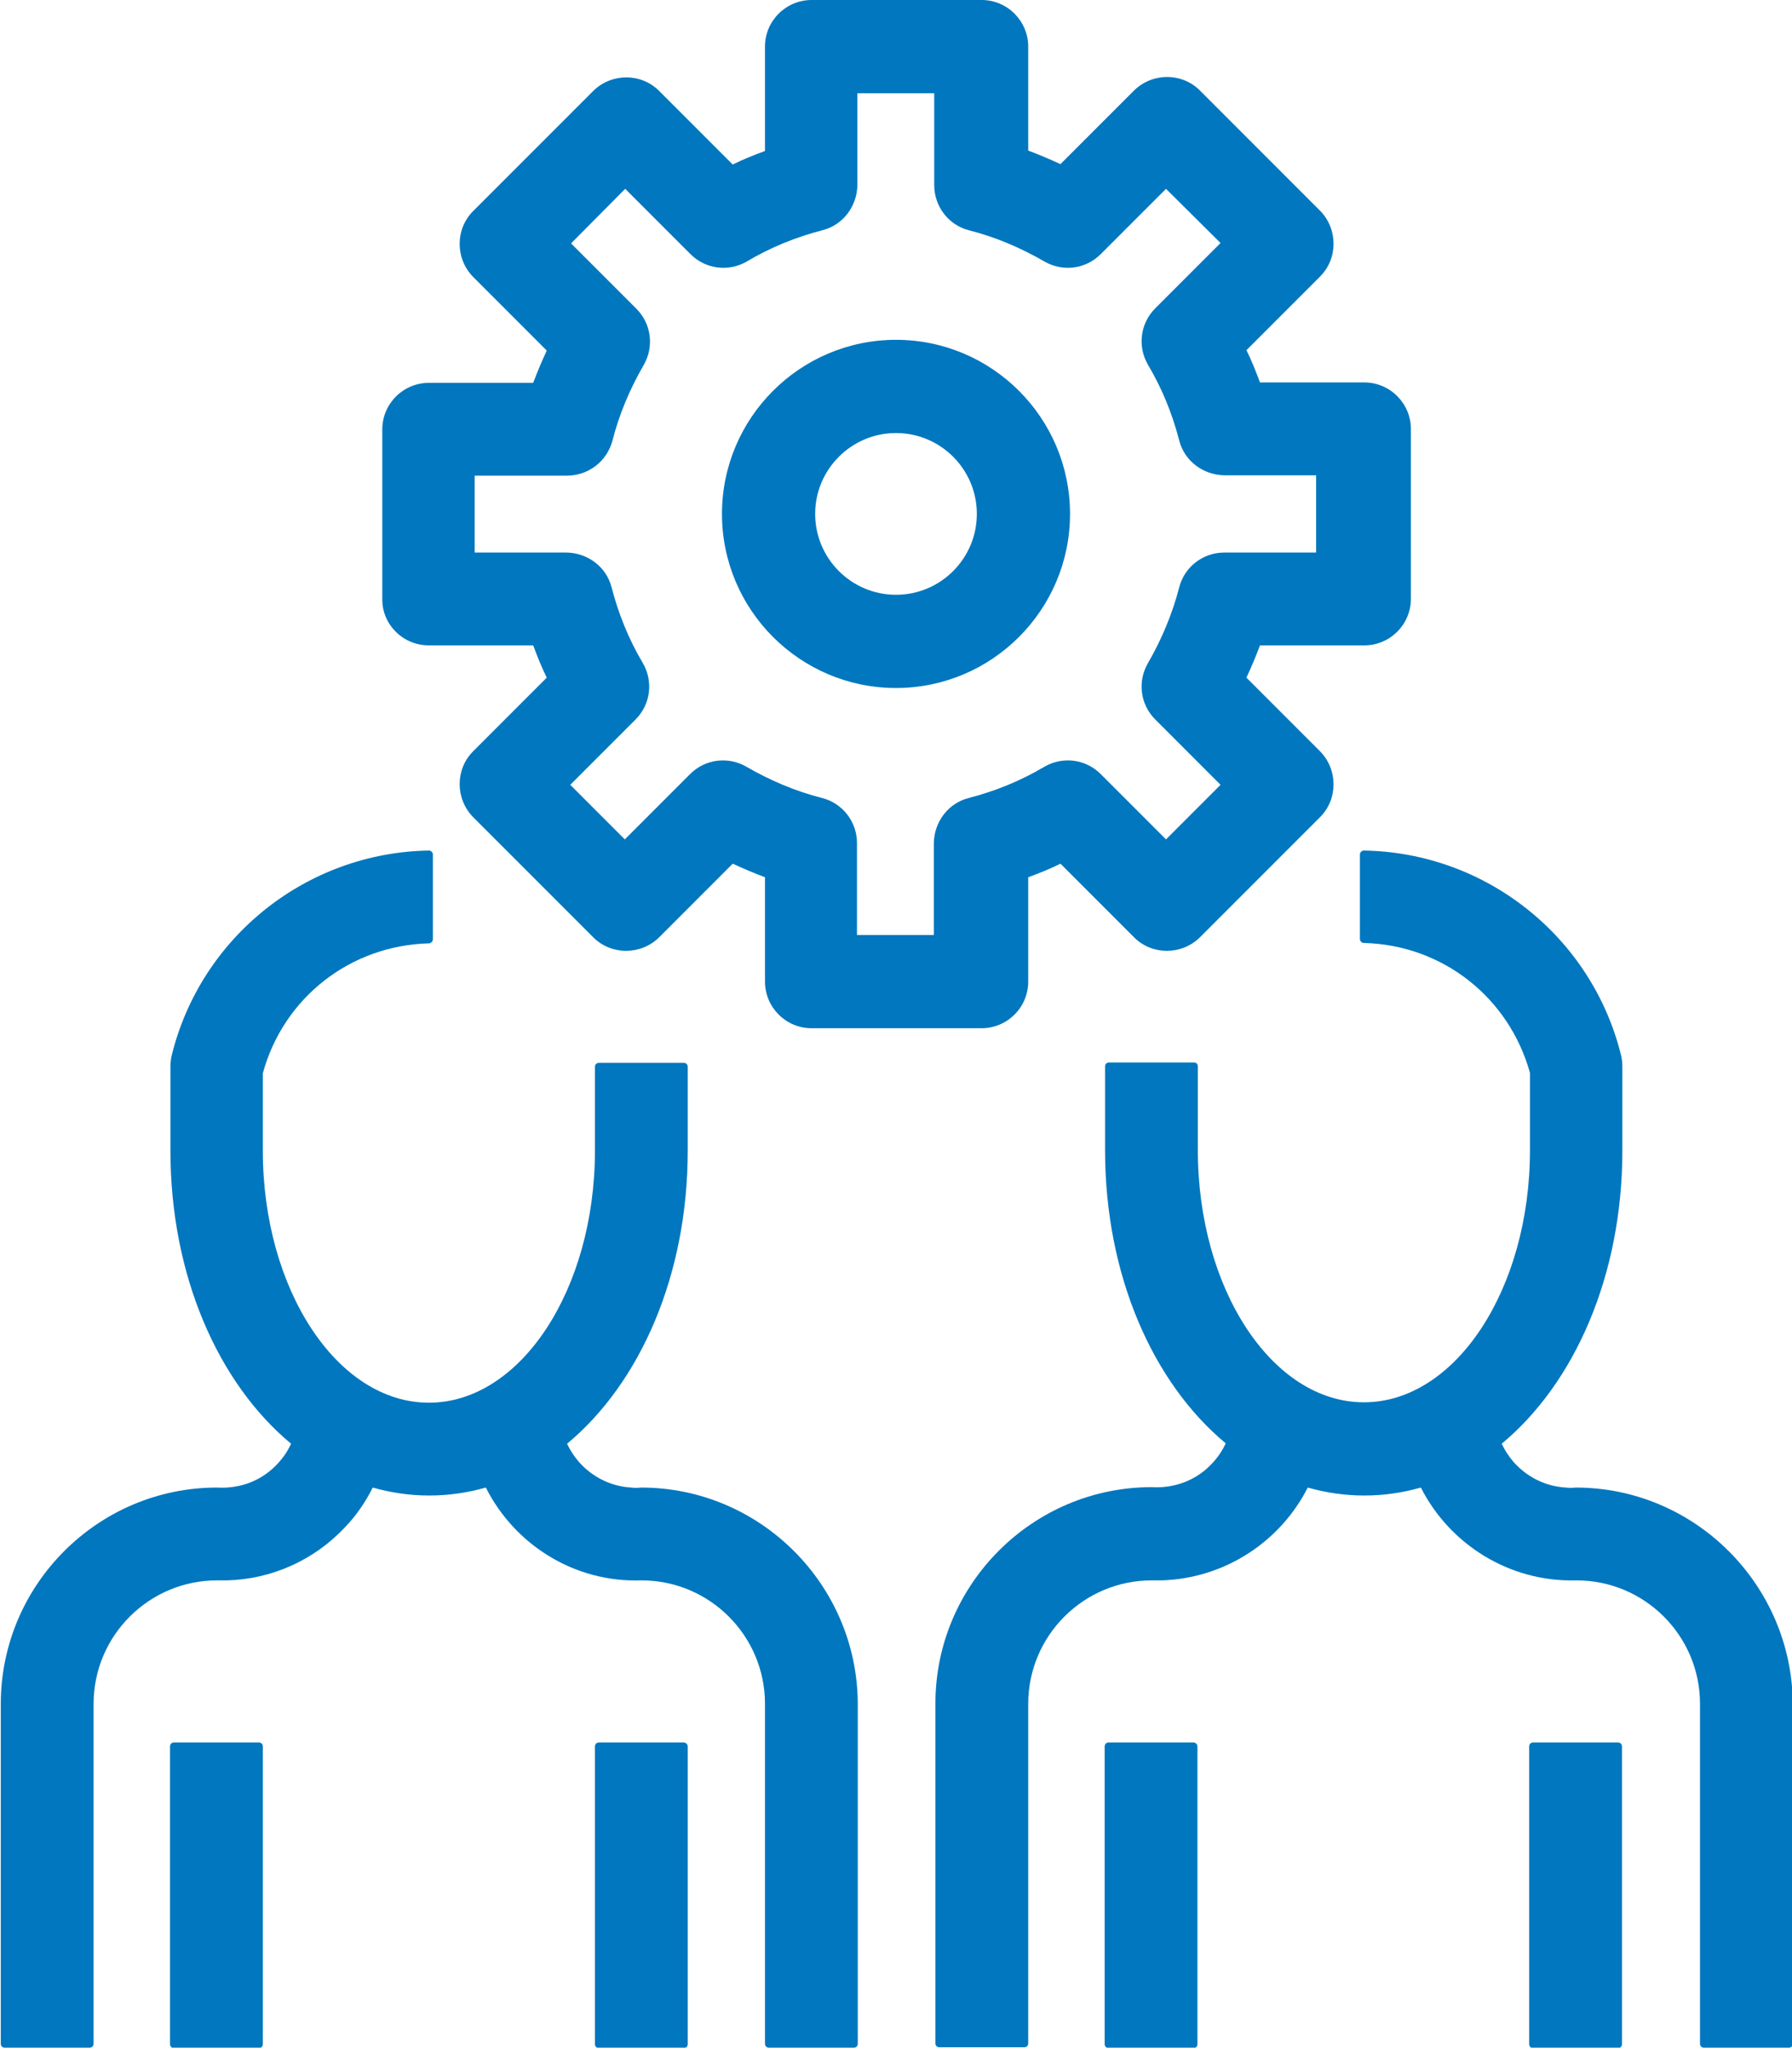 <?xml version="1.0" encoding="utf-8"?>
<!-- Generator: Adobe Illustrator 19.1.0, SVG Export Plug-In . SVG Version: 6.00 Build 0)  -->
<svg version="1.1" id="Capa_1" xmlns="http://www.w3.org/2000/svg" xmlns:xlink="http://www.w3.org/1999/xlink" x="0px" y="0px"
	 viewBox="-707 96.3 450 514" style="enable-background:new -707 96.3 450 514;" xml:space="preserve">
<style type="text/css">
	.st0{fill:#0077BE;}
</style>
<g>
	<path class="st0" d="M-599.3,258.3h26.2c1,2.7,2.1,5.5,3.4,8.1l-18.5,18.5c-4.5,4.5-4.5,11.9,0,16.5l30.2,30.2
		c4.5,4.5,11.9,4.5,16.5,0l18.5-18.5c2.6,1.2,5.4,2.4,8.1,3.4v26.2c0,6.4,5.2,11.7,11.7,11.7h42.7c6.4,0,11.7-5.2,11.7-11.7v-26.2
		c2.7-1,5.5-2.1,8.1-3.4l18.5,18.5c4.5,4.5,11.9,4.5,16.5,0l30.2-30.2c4.5-4.5,4.5-11.9,0-16.5l-18.5-18.5c1.2-2.6,2.4-5.4,3.4-8.1
		h26.2c6.4,0,11.7-5.2,11.7-11.7V204c0-6.4-5.2-11.7-11.7-11.7h-26.2c-1-2.7-2.1-5.5-3.4-8.1l18.5-18.5c4.5-4.5,4.5-11.9,0-16.5
		l-30.2-30.2c-4.5-4.5-11.9-4.5-16.5,0l-18.5,18.5c-2.6-1.2-5.4-2.4-8.1-3.4V108c0-6.4-5.2-11.7-11.7-11.7h-42.7
		c-6.4,0-11.7,5.2-11.7,11.7v26.2c-2.7,1-5.5,2.1-8.1,3.4l-18.5-18.5c-4.5-4.5-11.9-4.5-16.5,0l-30.2,30.2c-4.5,4.5-4.5,11.9,0,16.5
		l18.5,18.5c-1.2,2.6-2.4,5.4-3.4,8.1h-26.2c-6.4,0-11.7,5.2-11.7,11.7v42.7C-611,253.1-605.8,258.3-599.3,258.3z M-553.2,206.9
		c1.7-6.7,4.4-13,7.8-18.9c2.7-4.6,2-10.4-1.8-14.2l-16.4-16.4l13.6-13.7l16.4,16.4c3.8,3.8,9.6,4.5,14.2,1.8
		c5.9-3.5,12.3-6.1,18.9-7.8c5.2-1.3,8.7-6,8.8-11.3v-23.1h19.3v23.1c0,5.3,3.6,10,8.7,11.3c6.7,1.7,13,4.4,18.9,7.8
		c4.6,2.7,10.4,2,14.2-1.8l16.4-16.4l13.7,13.6l-16.4,16.4c-3.8,3.8-4.5,9.6-1.8,14.2c3.5,5.9,6.1,12.3,7.8,18.9
		c1.3,5.2,6,8.7,11.3,8.8h23.1V235h-23.1c-5.3,0-10,3.6-11.3,8.8c-1.7,6.6-4.4,13-7.8,18.9c-2.7,4.6-2,10.4,1.8,14.2l16.4,16.4
		l-13.7,13.7l-16.4-16.4c-3.8-3.8-9.6-4.5-14.2-1.8c-5.9,3.5-12.3,6.1-18.9,7.8c-5.2,1.3-8.7,6-8.8,11.3V331h-19.3l0-23.1
		c0-5.3-3.6-10-8.8-11.3c-6.7-1.7-13-4.4-18.9-7.8c-4.6-2.7-10.4-2-14.2,1.8l-16.4,16.4l-13.7-13.7l16.4-16.4
		c3.8-3.8,4.5-9.6,1.8-14.2c-3.5-5.9-6.1-12.3-7.8-18.9c-1.3-5.2-6-8.7-11.3-8.8h-23.1v-19.3h23.1
		C-559.2,215.7-554.6,212.1-553.2,206.9z"/>
	<path class="st0" d="M-482,269c24.1,0,43.7-19.6,43.7-43.7s-19.6-43.7-43.7-43.7s-43.7,19.6-43.7,43.7S-506.1,269-482,269z
		 M-482,205c11.2,0,20.3,9.1,20.3,20.3s-9.1,20.3-20.3,20.3c-11.2,0-20.3-9.1-20.3-20.3S-493.2,205-482,205z"/>
	<path class="st0" d="M-546,469.7C-546,469.7-546,469.7-546,469.7c-0.9,0.1-1.7,0.1-2.5,0c-5.1-0.3-9.7-2.6-13.1-6.4
		c-1.2-1.4-2.2-2.9-3-4.6c18.3-15.2,30.3-42.2,30.3-73.6v-21c0-0.6-0.4-1-1-1h-21.3c-0.6,0-1,0.4-1,1v21c0,34.9-18.7,63.3-41.7,63.3
		c-23,0-41.7-28.4-41.7-63.3v-19.4c5.2-19,22-32.1,41.7-32.6c0.5,0,1-0.5,1-1v-21.3c0-0.3-0.1-0.5-0.3-0.7c-0.2-0.2-0.4-0.3-0.7-0.3
		c-30.7,0.5-57.3,21.7-64.6,51.5c-0.2,0.9-0.3,1.9-0.3,2.8v21c0,31.4,12,58.4,30.3,73.6c-1.1,2.4-2.7,4.5-4.7,6.3
		c-3.8,3.4-8.7,5-13.9,4.7c-29.9,0-54.3,24.4-54.3,54.3v85.3c0,0.6,0.4,1,1,1h21.3c0.6,0,1-0.4,1-1V524c0-17.1,13.9-31,31-31
		c0.8,0,1.7,0,2.5,0c11.3-0.3,21.9-5.1,29.6-13.3c2.9-3,5.2-6.4,7-10c4.6,1.3,9.3,2,14.2,2c4.9,0,9.6-0.7,14.2-2
		c7.2,14.3,22.2,23.9,39.1,23.3c17.1,0,31,13.9,31,31v85.3c0,0.6,0.4,1,1,1h21.3c0.6,0,1-0.4,1-1V524
		C-491.7,494.1-516.1,469.7-546,469.7z"/>
	<path class="st0" d="M-642,533.7h-21.3c-0.6,0-1,0.4-1,1v74.7c0,0.6,0.4,1,1,1h21.3c0.6,0,1-0.4,1-1v-74.7
		C-641,534.1-641.4,533.7-642,533.7z"/>
	<path class="st0" d="M-535.3,533.7h-21.3c-0.6,0-1,0.4-1,1v74.7c0,0.6,0.4,1,1,1h21.3c0.6,0,1-0.4,1-1v-74.7
		C-534.3,534.1-534.8,533.7-535.3,533.7z"/>
	<path class="st0" d="M-311.3,469.7C-311.3,469.7-311.4,469.7-311.3,469.7c-0.9,0.1-1.7,0.1-2.5,0c-5.1-0.3-9.7-2.6-13.1-6.4
		c-1.2-1.4-2.2-2.9-3-4.6c18.3-15.2,30.3-42.2,30.3-73.6v-21c0-1-0.1-1.9-0.3-2.8c-7.3-29.8-33.9-51-64.6-51.5
		c-0.3,0-0.5,0.1-0.7,0.3c-0.2,0.2-0.3,0.4-0.3,0.7V332c0,0.5,0.4,1,1,1c19.7,0.5,36.4,13.6,41.7,32.6V385
		c0,34.9-18.7,63.3-41.7,63.3s-41.7-28.4-41.7-63.3v-21c0-0.6-0.4-1-1-1h-21.3c-0.6,0-1,0.4-1,1v21c0,31.4,12,58.4,30.3,73.6
		c-1.1,2.4-2.7,4.5-4.7,6.3c-3.8,3.4-8.8,5-13.9,4.7c-29.9,0-54.3,24.4-54.3,54.3v85.3c0,0.6,0.4,1,1,1h21.3c0.6,0,1-0.4,1-1V524
		c0-17.1,13.9-31,31-31c0.8,0,1.7,0,2.5,0c16.1-0.5,29.9-9.9,36.7-23.3c4.6,1.3,9.3,2,14.2,2c4.9,0,9.6-0.7,14.2-2
		c7.2,14.2,22.2,23.8,39.1,23.3c17.1,0,31,13.9,31,31v85.3c0,0.6,0.4,1,1,1h21.3c0.6,0,1-0.4,1-1V524
		C-257,494.1-281.4,469.7-311.3,469.7z"/>
	<path class="st0" d="M-407.3,533.7h-21.3c-0.6,0-1,0.4-1,1v74.7c0,0.6,0.4,1,1,1h21.3c0.6,0,1-0.4,1-1v-74.7
		C-406.3,534.1-406.8,533.7-407.3,533.7z"/>
	<path class="st0" d="M-300.7,533.7H-322c-0.6,0-1,0.4-1,1v74.7c0,0.6,0.4,1,1,1h21.3c0.6,0,1-0.4,1-1v-74.7
		C-299.7,534.1-300.1,533.7-300.7,533.7z"/>
</g>
</svg>
